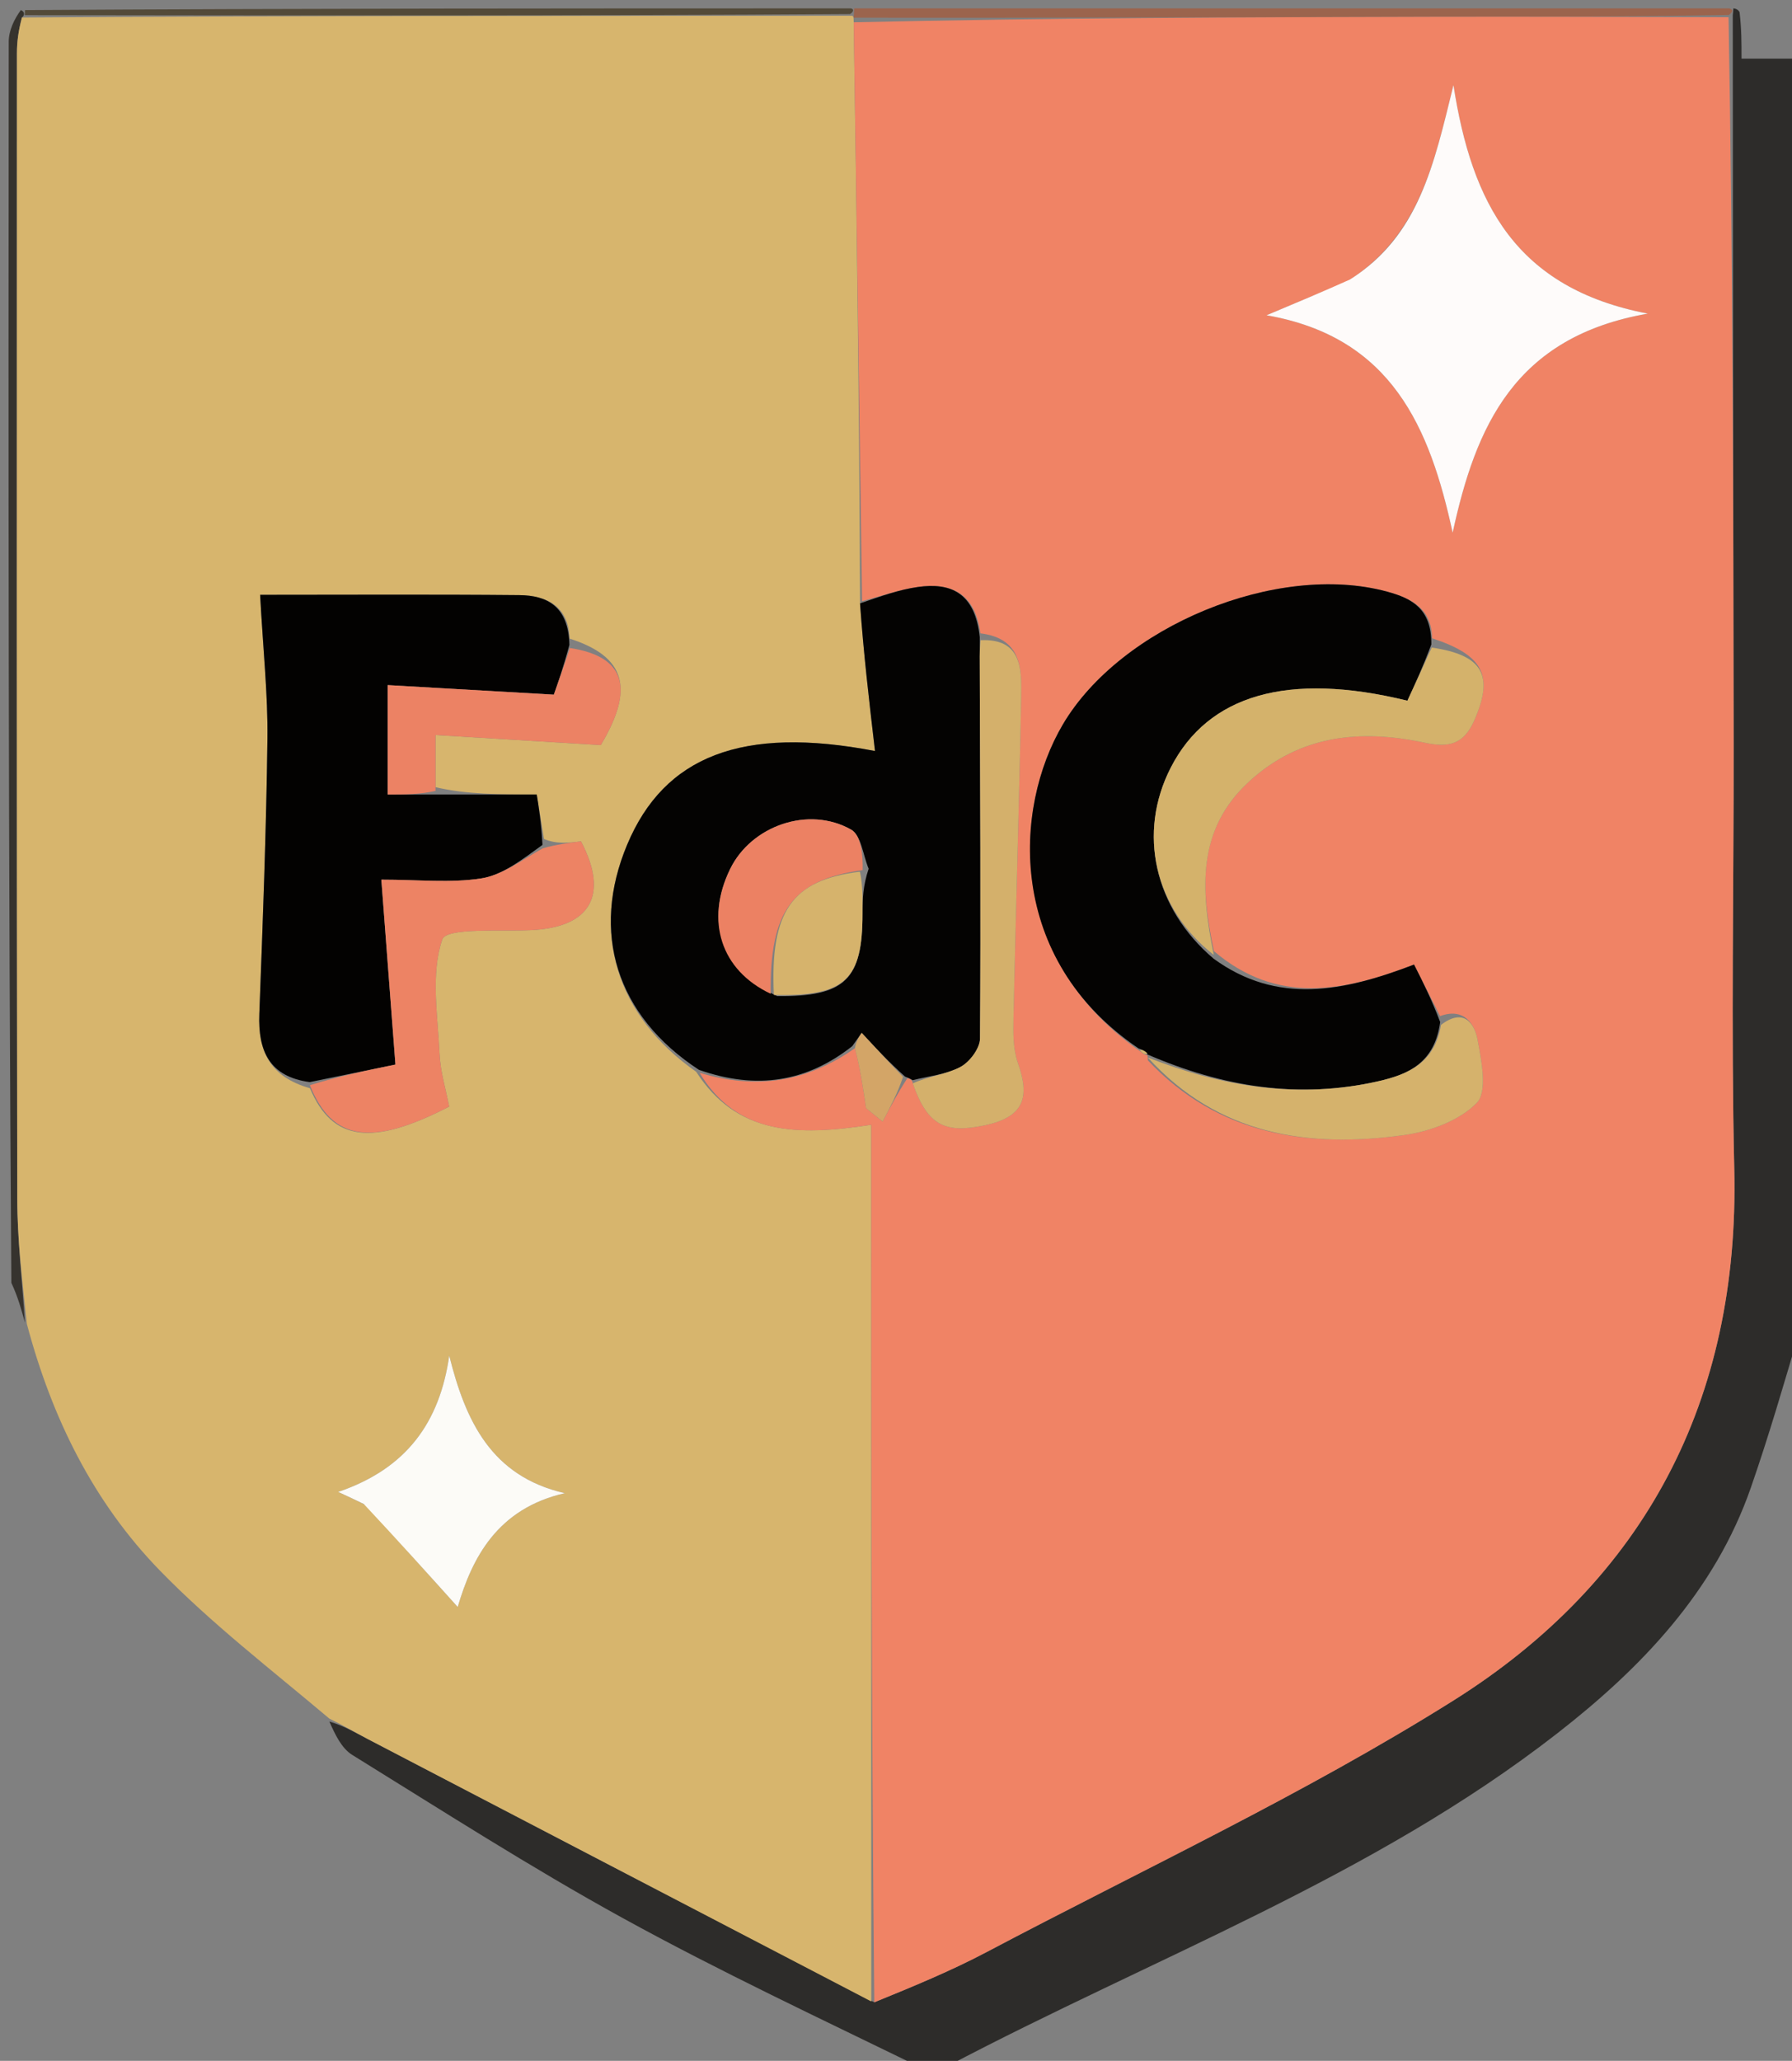 <svg version="1.1" id="Layer_1" xmlns="http://www.w3.org/2000/svg" xmlns:xlink="http://www.w3.org/1999/xlink" x="0px" y="0px"
	 width="100%" viewBox="0 0 214 246" enable-background="new 0 0 214 246" xml:space="preserve">
<rect x="0" y="0" width="214" height="246" fill="#808080" stroke="none"/>
<path fill="#2D2C2A" opacity="1" stroke="none"
	d="
M215,158.531
	C213.041,165.189 211.224,171.427 209.093,177.557
	C204.775,189.977 195.972,199.12 185.959,206.912
	C163.935,224.051 137.737,233.671 113.108,246.653
	C112.25,247 111.5,247 110.375,247
	C98.099,241.013 86.015,235.358 74.35,228.943
	C63.35,222.894 52.76,216.092 42.075,209.484
	C40.78,208.684 40.013,207.031 39.332,205.493
	C41.091,206.011 42.501,206.845 43.951,207.601
	C63.979,218.043 84.013,228.475 104.409,239.008
	C109.132,237.084 113.59,235.247 117.835,233.005
	C136.486,223.154 155.706,214.193 173.529,203.01
	C196.431,188.642 207.744,167.093 207.106,139.56
	C206.715,122.737 207.051,105.897 207.03,89.065
	C206.993,60.07 206.932,31.075 206.927,1.812
	C206.981,1.362 206.991,1.181 207,1
	C207,1 207.5,1 207.737,1.444
	C207.974,3.459 207.974,5.03 207.974,7
	C210.56,7 212.78,7 215,7
	C215,57.354 215,107.708 215,158.531
z"/>
<path fill="#36332E" opacity="1" stroke="none"
	d="
M2.979,157.87
	C2.557,156.332 2.136,154.795 1.357,153.129
	C1,103.667 0.992,54.333 1.042,5
	C1.043,3.666 1.667,2.333 2.488,1.202
	C2.976,1.405 2.96,1.81 2.623,2.091
	C2.194,3.692 2.024,5.012 2.023,6.333
	C2.012,51.897 1.987,97.462 2.061,143.027
	C2.069,147.975 2.659,152.922 2.979,157.87
z"/>
<path fill="#9B644D" opacity="1" stroke="none"
	d="
M206.531,1
	C206.991,1.181 206.981,1.362 206.467,1.787
	C194.348,2.02 182.732,1.98 171.117,2.005
	C148.057,2.056 124.996,2.142 101.928,2.114
	C101.921,2.014 101.978,1.823 101.977,1.617
	C101.977,1.411 102,1 102,1
	C136.688,1 171.375,1 206.531,1
z"/>
<path fill="#534A39" opacity="1" stroke="none"
	d="
M101.531,1
	C102,1 101.977,1.411 101.515,1.679
	C68.355,1.902 35.658,1.856 2.96,1.81
	C2.96,1.81 2.976,1.405 2.988,1.202
	C35.688,1 68.375,1 101.531,1
z"/>
<path fill="#D7B56D" opacity="1" stroke="none"
	d="
M2.623,2.091
	C35.658,1.856 68.355,1.902 101.515,1.885
	C101.978,1.823 101.921,2.014 101.947,2.562
	C102.299,25.992 102.625,48.874 102.705,72.024
	C103.128,77.997 103.796,83.701 104.492,89.646
	C88.63,86.597 79.323,90.261 74.893,100.83
	C70.522,111.258 73.568,121.23 83.139,127.936
	C87.986,135.441 95.116,135.64 104.045,134.26
	C104.045,169.537 104.045,204.223 104.045,238.909
	C84.013,228.475 63.979,218.043 43.951,207.601
	C42.501,206.845 41.091,206.011 39.322,205.137
	C32.324,199.235 25.261,193.805 19.11,187.487
	C11.164,179.326 6.191,169.269 3.206,158.023
	C2.659,152.922 2.069,147.975 2.061,143.027
	C1.987,97.462 2.012,51.897 2.023,6.333
	C2.024,5.012 2.194,3.692 2.623,2.091
M64.964,100.145
	C64.635,98.13 64.306,96.115 64.097,94.835
	C59.543,94.835 55.777,94.835 52.009,93.965
	C52.009,92.192 52.009,90.419 52.009,87.737
	C58.98,88.161 65.304,88.547 71.743,88.939
	C75.791,82.184 74.716,78.374 68.024,76.228
	C67.883,72.341 65.306,71.069 62.009,71.038
	C51.766,70.941 41.52,71.002 31.064,71.002
	C31.425,77.667 31.999,82.931 31.935,88.186
	C31.8,99.142 31.383,110.096 30.968,121.046
	C30.801,125.477 32.197,128.524 37.019,129.902
	C39.684,136.233 44.393,136.866 53.638,132.09
	C53.242,130.015 52.588,127.926 52.491,125.812
	C52.278,121.201 51.415,116.26 52.817,112.133
	C53.299,110.716 59.725,111.197 63.445,111.026
	C70.513,110.702 72.75,106.825 69.38,100.43
	C67.943,100.607 66.486,100.786 64.964,100.145
M43.767,179.71
	C47.436,183.788 51.104,187.866 54.66,191.82
	C56.377,185.968 59.382,180.077 67.45,178.236
	C58.64,176.219 55.588,169.578 53.649,161.826
	C52.508,169.753 48.585,175.296 40.386,178.086
	C41.954,178.813 42.547,179.088 43.767,179.71
z"/>
<path fill="#F08365" opacity="1" stroke="none"
	d="
M104.409,239.008
	C104.045,204.223 104.045,169.537 104.045,134.26
	C95.116,135.64 87.986,135.441 83.544,128.056
	C90.382,130.118 96.351,129.145 102.097,125.12
	C102.753,127.668 103.09,129.971 103.426,132.274
	C104.085,132.81 104.745,133.345 105.404,133.881
	C106.305,132.17 107.207,130.459 108.347,128.716
	C108.585,128.683 108.993,128.939 109.001,129.319
	C110.794,134.455 112.945,135.316 117.651,134.312
	C122.327,133.315 123.002,130.952 121.559,126.885
	C120.971,125.227 120.992,123.287 121.031,121.481
	C121.306,108.704 121.709,95.929 121.95,83.152
	C122.014,79.795 122,76.195 117.073,75.599
	C116.443,70.775 113.552,69.504 109.61,70.066
	C107.356,70.388 105.168,71.177 102.95,71.756
	C102.625,48.874 102.299,25.992 101.955,2.662
	C124.996,2.142 148.057,2.056 171.117,2.005
	C182.732,1.98 194.348,2.02 206.422,2.055
	C206.932,31.075 206.993,60.07 207.03,89.065
	C207.051,105.897 206.715,122.737 207.106,139.56
	C207.744,167.093 196.431,188.642 173.529,203.01
	C155.706,214.193 136.486,223.154 117.835,233.005
	C113.59,235.247 109.132,237.084 104.409,239.008
M137.031,125.959
	C137.031,125.959 137.052,125.878 137.088,126.58
	C145.526,135.526 156.237,137.064 167.648,135.496
	C170.739,135.072 174.282,133.773 176.358,131.647
	C177.65,130.323 176.925,126.626 176.454,124.117
	C176.091,122.183 174.806,120.249 171.976,121.287
	C170.957,119.273 169.939,117.259 168.865,115.136
	C160.464,118.354 152.539,119.976 144.964,113.533
	C143.385,106.152 142.892,99.029 149.198,93.261
	C155.314,87.666 162.545,87.042 170.146,88.655
	C173.072,89.275 174.815,88.834 176.074,85.96
	C178.398,80.653 177.145,78.198 171.02,76.188
	C170.965,72.66 168.613,71.429 165.657,70.624
	C152.494,67.042 133.826,74.789 126.926,86.474
	C120.979,96.544 120.19,114.465 136.256,125.555
	C136.493,125.794 136.779,125.93 137.031,125.959
M160.908,33.587
	C157.868,34.861 154.827,36.136 151.252,37.634
	C166.209,40.235 170.756,51.056 173.476,63.586
	C176.233,50.894 180.863,40.209 196.775,37.437
	C181.028,34.411 175.763,24.28 173.572,10.165
	C171.217,19.715 169.447,28.161 160.908,33.587
z"/>
<path fill="#040302" opacity="1" stroke="none"
	d="
M102.705,72.024
	C105.168,71.177 107.356,70.388 109.61,70.066
	C113.552,69.504 116.443,70.775 117.002,76.051
	C117.013,77.369 116.996,77.866 116.998,78.363
	C117.042,93.566 117.141,108.77 117.031,123.972
	C117.023,125.142 115.798,126.772 114.697,127.357
	C112.996,128.261 110.913,128.448 108.993,128.939
	C108.993,128.939 108.585,128.683 108.078,128.511
	C106.023,126.666 104.476,124.993 102.904,123.293
	C102.68,123.608 102.229,124.242 101.777,124.875
	C96.351,129.145 90.382,130.118 83.47,127.704
	C73.568,121.23 70.522,111.258 74.893,100.83
	C79.323,90.261 88.63,86.597 104.492,89.646
	C103.796,83.701 103.128,77.997 102.705,72.024
M92.812,118.901
	C100.933,118.971 103.013,116.948 102.999,109.023
	C102.996,107.372 103.054,105.72 103.734,103.7
	C103.064,102.098 102.84,99.705 101.645,99.03
	C96.546,96.147 89.71,98.573 87.194,103.73
	C84.175,109.918 86.09,115.82 92.812,118.901
z"/>
<path fill="#030201" opacity="1" stroke="none"
	d="
M52.01,94.835
	C55.777,94.835 59.543,94.835 64.097,94.835
	C64.306,96.115 64.635,98.13 64.782,100.852
	C62.226,102.707 59.947,104.471 57.456,104.856
	C53.794,105.421 49.979,105.002 45.541,105.002
	C46.105,112.407 46.638,119.403 47.222,127.074
	C44.005,127.732 40.498,128.45 36.99,129.167
	C32.197,128.524 30.801,125.477 30.968,121.046
	C31.383,110.096 31.8,99.142 31.935,88.186
	C31.999,82.931 31.425,77.667 31.064,71.002
	C41.52,71.002 51.766,70.941 62.009,71.038
	C65.306,71.069 67.883,72.341 67.998,76.97
	C67.275,79.692 66.578,81.672 66.14,82.919
	C59.22,82.522 52.921,82.16 46.295,81.78
	C46.295,86.752 46.295,90.788 46.295,94.835
	C48.397,94.835 50.204,94.835 52.01,94.835
z"/>
<path fill="#ED8364" opacity="1" stroke="none"
	d="
M37.005,129.535
	C40.498,128.45 44.005,127.732 47.222,127.074
	C46.638,119.403 46.105,112.407 45.541,105.002
	C49.979,105.002 53.794,105.421 57.456,104.856
	C59.947,104.471 62.226,102.707 64.814,101.263
	C66.486,100.786 67.943,100.607 69.38,100.43
	C72.75,106.825 70.513,110.702 63.445,111.026
	C59.725,111.197 53.299,110.716 52.817,112.133
	C51.415,116.26 52.278,121.201 52.491,125.812
	C52.588,127.926 53.242,130.015 53.638,132.09
	C44.393,136.866 39.684,136.233 37.005,129.535
z"/>
<path fill="#FCFBF7" opacity="1" stroke="none"
	d="
M43.453,179.536
	C42.547,179.088 41.954,178.813 40.386,178.086
	C48.585,175.296 52.508,169.753 53.649,161.826
	C55.588,169.578 58.64,176.219 67.45,178.236
	C59.382,180.077 56.377,185.968 54.66,191.82
	C51.104,187.866 47.436,183.788 43.453,179.536
z"/>
<path fill="#EC8264" opacity="1" stroke="none"
	d="
M52.01,94.4
	C50.204,94.835 48.397,94.835 46.295,94.835
	C46.295,90.788 46.295,86.752 46.295,81.78
	C52.921,82.16 59.22,82.522 66.14,82.919
	C66.578,81.672 67.275,79.692 68.068,77.351
	C74.716,78.374 75.791,82.184 71.743,88.939
	C65.304,88.547 58.98,88.161 52.009,87.737
	C52.009,90.419 52.009,92.192 52.01,94.4
z"/>
<path fill="#040302" opacity="1" stroke="none"
	d="
M135.979,125.158
	C120.19,114.465 120.979,96.544 126.926,86.474
	C133.826,74.789 152.494,67.042 165.657,70.624
	C168.613,71.429 170.965,72.66 170.928,76.923
	C169.896,79.693 168.956,81.729 168.072,83.642
	C153.786,80.145 144.268,82.948 139.815,91.622
	C135.813,99.419 137.838,108.443 144.934,114.437
	C152.539,119.976 160.464,118.354 168.865,115.136
	C169.939,117.259 170.957,119.273 171.986,121.996
	C171.329,126.874 168.183,128.243 164.66,129.051
	C155.095,131.244 145.936,129.712 137.052,125.878
	C137.052,125.878 137.031,125.959 136.979,125.718
	C136.611,125.371 136.295,125.265 135.979,125.158
z"/>
<path fill="#FEFBFA" opacity="1" stroke="none"
	d="
M161.205,33.369
	C169.447,28.161 171.217,19.715 173.572,10.165
	C175.763,24.28 181.028,34.411 196.775,37.437
	C180.863,40.209 176.233,50.894 173.476,63.586
	C170.756,51.056 166.209,40.235 151.252,37.634
	C154.827,36.136 157.868,34.861 161.205,33.369
z"/>
<path fill="#D4B26B" opacity="1" stroke="none"
	d="
M144.949,113.985
	C137.838,108.443 135.813,99.419 139.815,91.622
	C144.268,82.948 153.786,80.145 168.072,83.642
	C168.956,81.729 169.896,79.693 170.979,77.298
	C177.145,78.198 178.398,80.653 176.074,85.96
	C174.815,88.834 173.072,89.275 170.146,88.655
	C162.545,87.042 155.314,87.666 149.198,93.261
	C142.892,99.029 143.385,106.152 144.949,113.985
z"/>
<path fill="#D4B06B" opacity="1" stroke="none"
	d="
M109.001,129.319
	C110.913,128.448 112.996,128.261 114.697,127.357
	C115.798,126.772 117.023,125.142 117.031,123.972
	C117.141,108.77 117.042,93.566 116.998,78.363
	C116.996,77.866 117.013,77.369 117.092,76.42
	C122,76.195 122.014,79.795 121.95,83.152
	C121.709,95.929 121.306,108.704 121.031,121.481
	C120.992,123.287 120.971,125.227 121.559,126.885
	C123.002,130.952 122.327,133.315 117.651,134.312
	C112.945,135.316 110.794,134.455 109.001,129.319
z"/>
<path fill="#D5B26C" opacity="1" stroke="none"
	d="
M137.07,126.229
	C145.936,129.712 155.095,131.244 164.66,129.051
	C168.183,128.243 171.329,126.874 172.082,122.343
	C174.806,120.249 176.091,122.183 176.454,124.117
	C176.925,126.626 177.65,130.323 176.358,131.647
	C174.282,133.773 170.739,135.072 167.648,135.496
	C156.237,137.064 145.526,135.526 137.07,126.229
z"/>
<path fill="#D3A567" opacity="1" stroke="none"
	d="
M102.097,125.12
	C102.229,124.242 102.68,123.608 102.904,123.293
	C104.476,124.993 106.023,126.666 107.839,128.544
	C107.207,130.459 106.305,132.17 105.404,133.881
	C104.745,133.345 104.085,132.81 103.426,132.274
	C103.09,129.971 102.753,127.668 102.097,125.12
z"/>
<path fill="#D5B26C" opacity="1" stroke="none"
	d="
M136.117,125.356
	C136.295,125.265 136.611,125.371 137.02,125.721
	C136.779,125.93 136.493,125.794 136.117,125.356
z"/>
<path fill="#EC8163" opacity="1" stroke="none"
	d="
M92.024,118.619
	C86.09,115.82 84.175,109.918 87.194,103.73
	C89.71,98.573 96.546,96.147 101.645,99.03
	C102.84,99.705 103.064,102.098 103.016,103.862
	C94.565,105.041 91.943,108.766 92.024,118.619
z"/>
<path fill="#D6B36C" opacity="1" stroke="none"
	d="
M92.418,118.76
	C91.943,108.766 94.565,105.041 102.691,104.047
	C103.054,105.72 102.996,107.372 102.999,109.023
	C103.013,116.948 100.933,118.971 92.418,118.76
z"/>
</svg>
